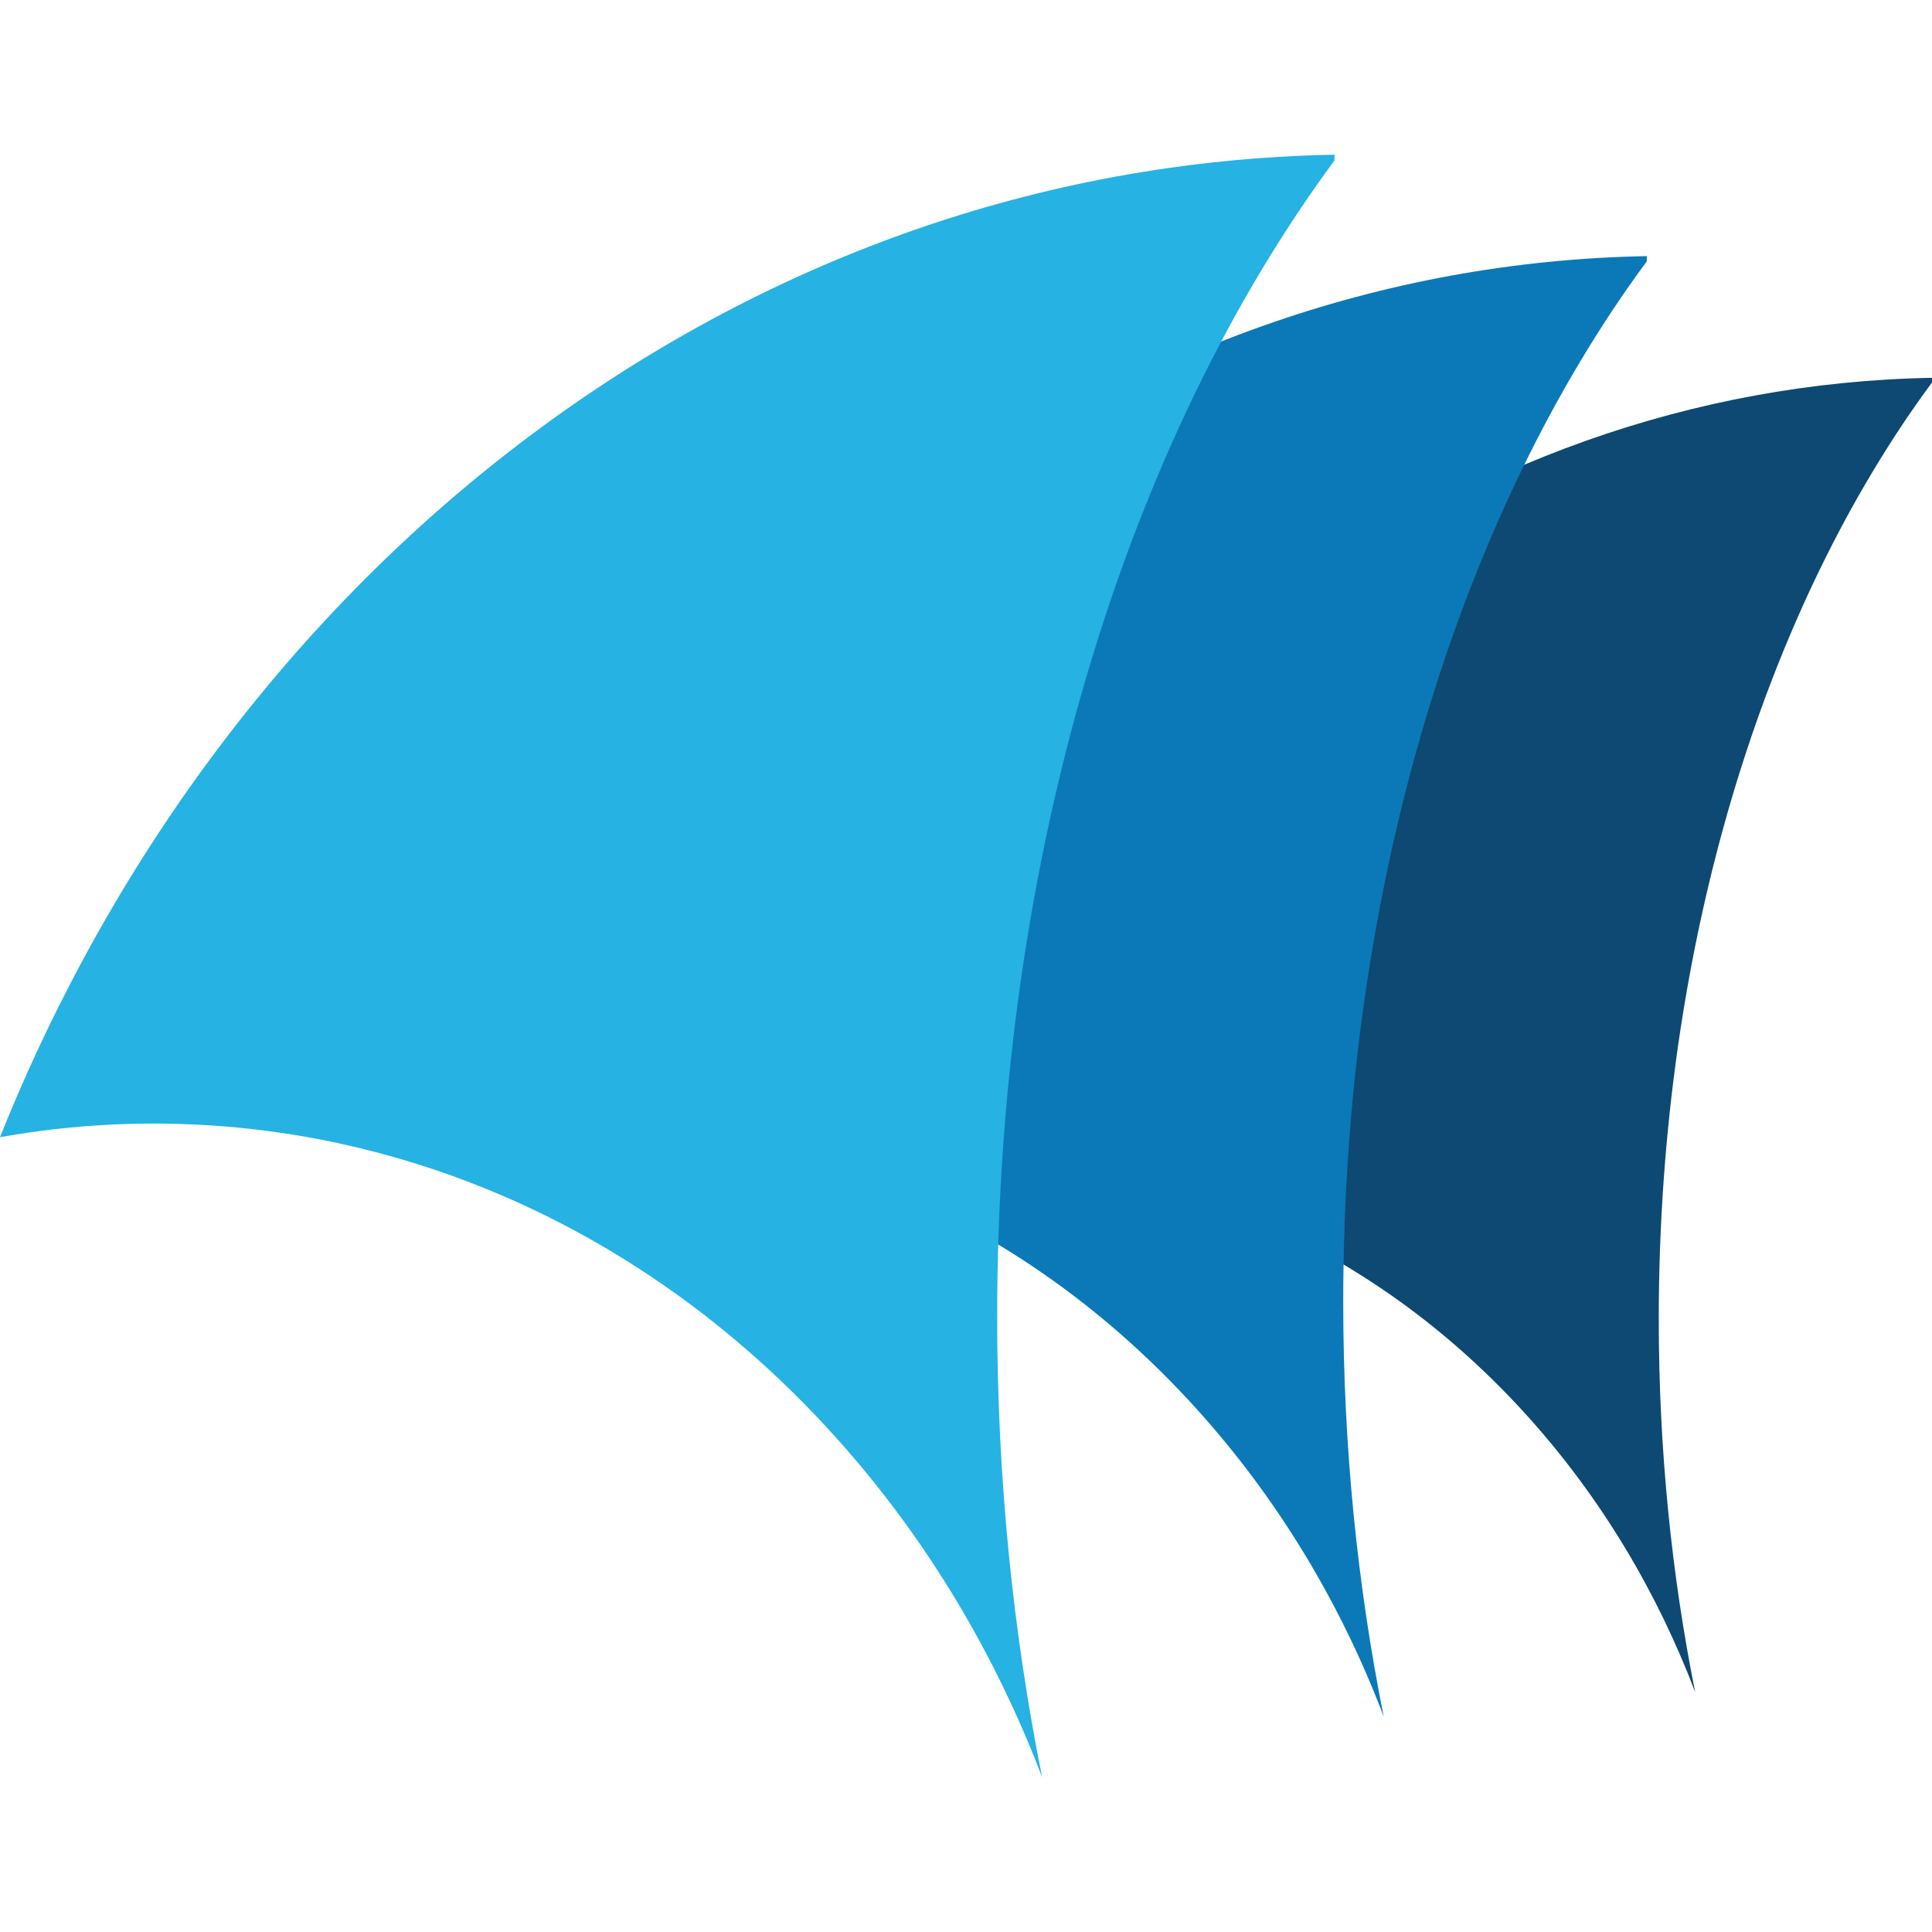 <svg viewBox="0 0 512 512" xmlns="http://www.w3.org/2000/svg" fill-rule="evenodd" clip-rule="evenodd" stroke-linejoin="round" stroke-miterlimit="2"><path d="M512 101.356c-44.315 59.967-72.412 148.962-72.412 248.235 0 34.442 3.382 67.648 9.65 98.833-10.085-26.507-24.835-51.335-44.249-72.926-48.829-54.304-116.06-75.795-179.453-64.473C274.573 188.491 384.205 102.461 512 100.125v1.231z" fill="#0d4972"/><path d="M436.428 69.243c-49.24 66.63-80.457 165.513-80.457 275.816 0 38.27 3.757 75.165 10.722 109.815-11.206-29.452-27.595-57.038-49.165-81.029-54.255-60.338-128.955-84.216-199.393-71.636C172.621 166.06 294.434 70.471 436.428 67.875v1.368z" fill="#0b79b7"/><path d="M353.656 42.52c-54.711 74.033-89.398 183.903-89.398 306.463 0 42.522 4.175 83.516 11.914 122.016-12.452-32.725-30.661-63.376-54.628-90.032C161.26 313.925 78.26 287.393-.003 301.37 60.537 150.094 195.884 43.885 353.656 41v1.52z" fill="#26b2e3"/><g><path fill="none" d="M0 0h511.999v512h-512z"/></g></svg>
